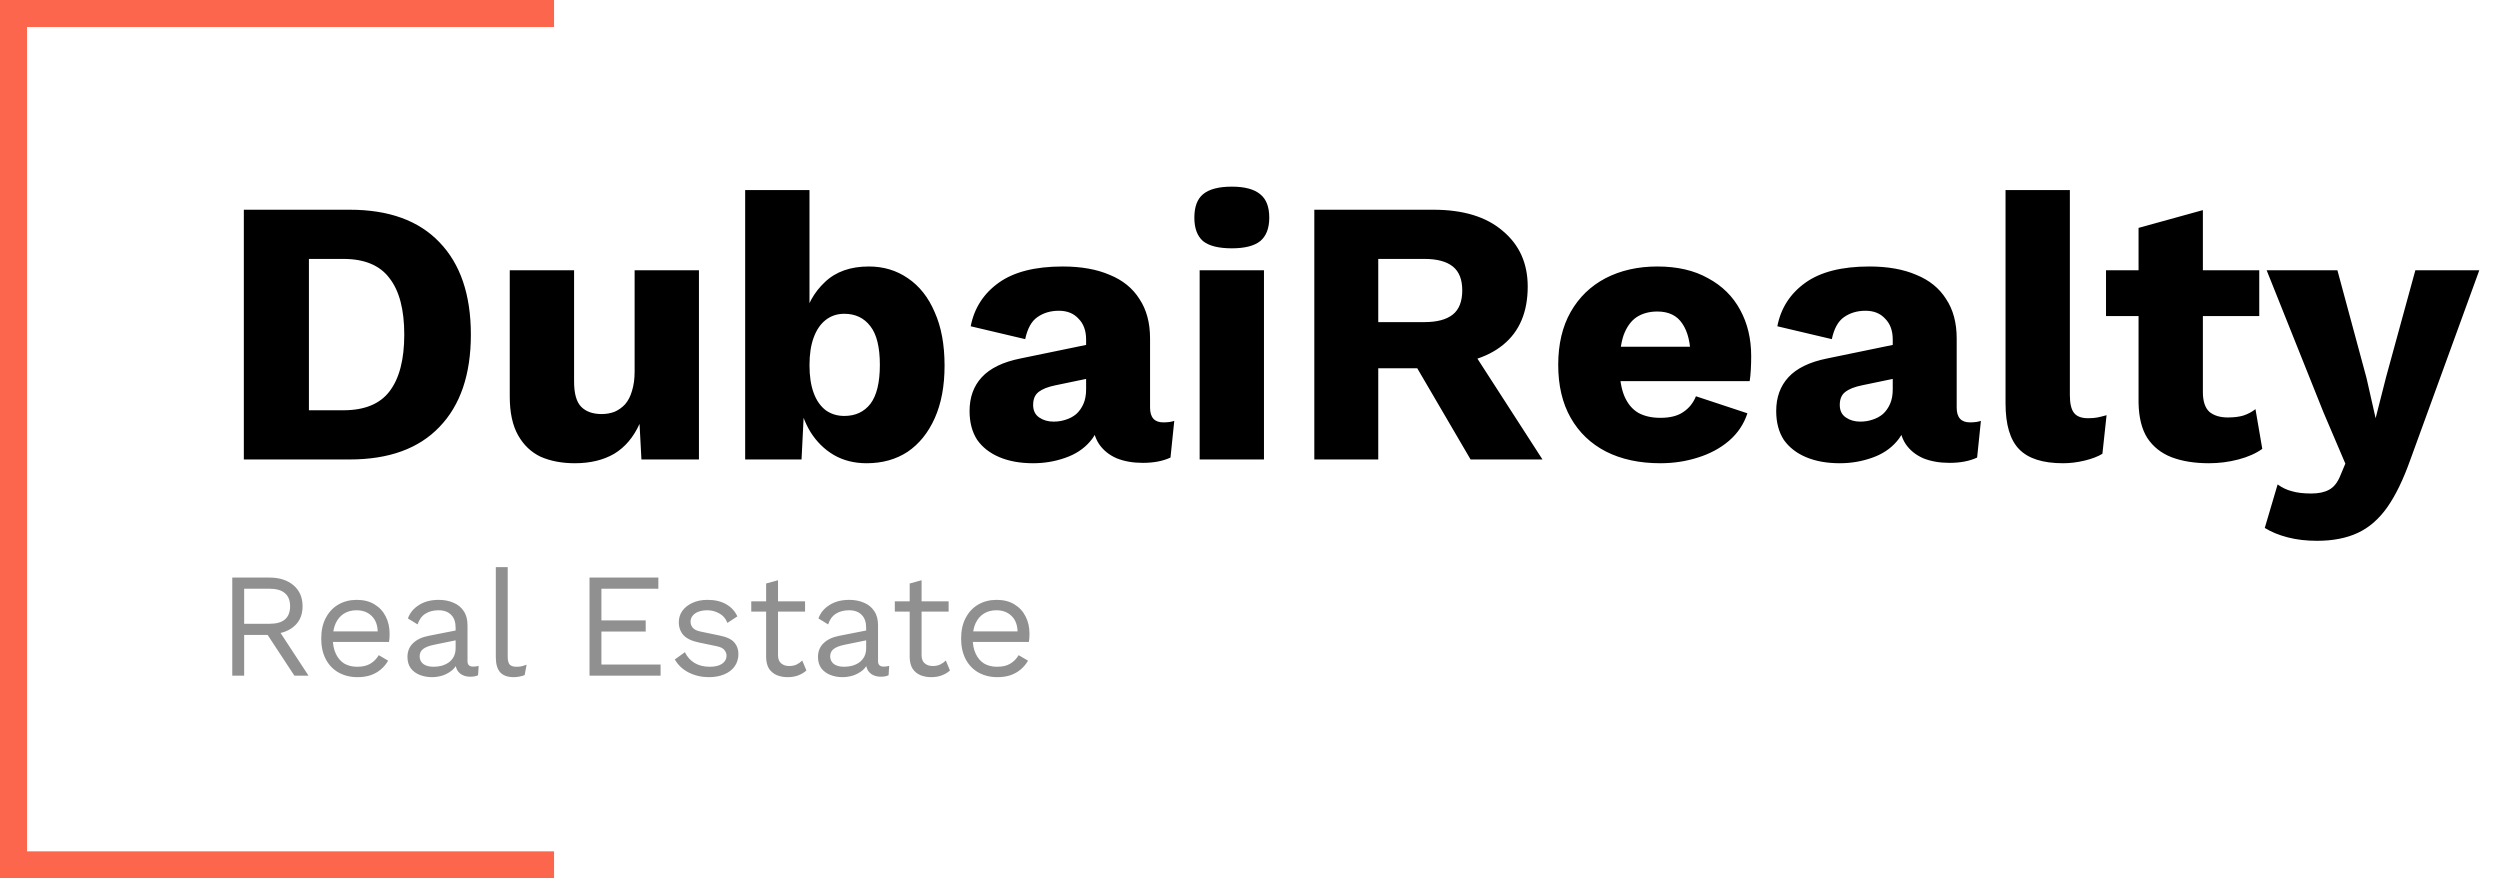 <svg width="185" height="65" viewBox="0 0 185 65" fill="none" xmlns="http://www.w3.org/2000/svg">
<path opacity="0.6" d="M19.938 42.74C20.679 42.74 21.273 42.931 21.72 43.312C22.167 43.693 22.391 44.21 22.391 44.863C22.391 45.516 22.164 46.025 21.709 46.392C21.262 46.751 20.668 46.931 19.927 46.931L19.85 46.986H18.068V50H17.188V42.74H19.938ZM19.927 46.161C20.448 46.161 20.833 46.055 21.082 45.842C21.339 45.622 21.467 45.296 21.467 44.863C21.467 44.43 21.339 44.108 21.082 43.895C20.833 43.675 20.448 43.565 19.927 43.565H18.068V46.161H19.927ZM20.433 46.337L22.831 50H21.786L19.696 46.821L20.433 46.337ZM26.455 50.11C25.934 50.11 25.468 49.996 25.058 49.769C24.654 49.542 24.339 49.215 24.112 48.79C23.884 48.357 23.771 47.844 23.771 47.25C23.771 46.656 23.884 46.146 24.112 45.721C24.339 45.288 24.651 44.958 25.047 44.731C25.443 44.504 25.894 44.39 26.4 44.39C26.913 44.39 27.349 44.5 27.709 44.72C28.076 44.94 28.354 45.241 28.545 45.622C28.735 45.996 28.831 46.418 28.831 46.887C28.831 47.012 28.827 47.125 28.82 47.228C28.812 47.331 28.802 47.422 28.787 47.503H24.343V46.722H28.402L27.951 46.81C27.951 46.282 27.804 45.875 27.511 45.589C27.225 45.303 26.847 45.16 26.378 45.16C26.018 45.16 25.707 45.244 25.443 45.413C25.186 45.574 24.985 45.813 24.838 46.128C24.698 46.436 24.629 46.81 24.629 47.25C24.629 47.683 24.702 48.057 24.849 48.372C24.995 48.687 25.201 48.929 25.465 49.098C25.736 49.259 26.059 49.34 26.433 49.34C26.836 49.34 27.163 49.263 27.412 49.109C27.669 48.955 27.874 48.746 28.028 48.482L28.721 48.889C28.581 49.138 28.402 49.355 28.182 49.538C27.969 49.721 27.716 49.864 27.423 49.967C27.137 50.062 26.814 50.11 26.455 50.11ZM33.716 46.447C33.716 46.036 33.606 45.721 33.386 45.501C33.166 45.274 32.855 45.16 32.451 45.16C32.07 45.16 31.747 45.244 31.483 45.413C31.219 45.574 31.025 45.838 30.9 46.205L30.185 45.765C30.332 45.354 30.603 45.024 30.999 44.775C31.395 44.518 31.887 44.39 32.473 44.39C32.869 44.39 33.229 44.46 33.551 44.599C33.874 44.731 34.127 44.936 34.31 45.215C34.501 45.486 34.596 45.838 34.596 46.271V48.933C34.596 49.197 34.736 49.329 35.014 49.329C35.154 49.329 35.289 49.311 35.421 49.274L35.377 49.967C35.231 50.04 35.04 50.077 34.805 50.077C34.593 50.077 34.402 50.037 34.233 49.956C34.065 49.875 33.933 49.754 33.837 49.593C33.742 49.424 33.694 49.215 33.694 48.966V48.856L33.914 48.889C33.826 49.175 33.676 49.41 33.463 49.593C33.251 49.769 33.012 49.901 32.748 49.989C32.484 50.07 32.224 50.11 31.967 50.11C31.645 50.11 31.344 50.055 31.065 49.945C30.787 49.835 30.563 49.67 30.394 49.45C30.233 49.223 30.152 48.944 30.152 48.614C30.152 48.203 30.288 47.866 30.559 47.602C30.838 47.331 31.223 47.147 31.714 47.052L33.892 46.623V47.349L32.121 47.712C31.762 47.785 31.494 47.888 31.318 48.02C31.142 48.152 31.054 48.335 31.054 48.57C31.054 48.797 31.142 48.984 31.318 49.131C31.502 49.27 31.758 49.34 32.088 49.34C32.301 49.34 32.503 49.314 32.693 49.263C32.891 49.204 33.067 49.12 33.221 49.01C33.375 48.893 33.496 48.75 33.584 48.581C33.672 48.405 33.716 48.2 33.716 47.965V46.447ZM37.571 41.97V48.603C37.571 48.882 37.622 49.076 37.725 49.186C37.828 49.289 37.993 49.34 38.22 49.34C38.367 49.34 38.488 49.329 38.583 49.307C38.678 49.285 38.807 49.245 38.968 49.186L38.825 49.956C38.708 50.007 38.579 50.044 38.44 50.066C38.301 50.095 38.158 50.11 38.011 50.11C37.564 50.11 37.23 49.989 37.01 49.747C36.797 49.505 36.691 49.135 36.691 48.636V41.97H37.571ZM43.624 50V42.74H48.718V43.565H44.505V45.908H47.782V46.733H44.505V49.175H48.883V50H43.624ZM52.454 50.11C51.919 50.11 51.424 49.996 50.969 49.769C50.522 49.542 50.177 49.219 49.935 48.801L50.683 48.262C50.844 48.599 51.079 48.863 51.387 49.054C51.703 49.245 52.08 49.34 52.52 49.34C52.909 49.34 53.213 49.267 53.433 49.12C53.653 48.966 53.763 48.768 53.763 48.526C53.763 48.372 53.712 48.233 53.609 48.108C53.514 47.976 53.327 47.881 53.048 47.822L51.728 47.547C51.193 47.437 50.808 47.254 50.573 46.997C50.346 46.74 50.232 46.421 50.232 46.04C50.232 45.739 50.316 45.464 50.485 45.215C50.661 44.966 50.907 44.768 51.222 44.621C51.545 44.467 51.922 44.39 52.355 44.39C52.898 44.39 53.356 44.496 53.73 44.709C54.104 44.922 54.383 45.222 54.566 45.611L53.829 46.095C53.705 45.772 53.503 45.538 53.224 45.391C52.946 45.237 52.656 45.16 52.355 45.16C52.091 45.16 51.864 45.197 51.673 45.27C51.49 45.343 51.347 45.446 51.244 45.578C51.149 45.703 51.101 45.846 51.101 46.007C51.101 46.168 51.156 46.319 51.266 46.458C51.376 46.59 51.581 46.685 51.882 46.744L53.257 47.03C53.77 47.133 54.13 47.301 54.335 47.536C54.541 47.771 54.643 48.057 54.643 48.394C54.643 48.739 54.551 49.043 54.368 49.307C54.185 49.564 53.928 49.762 53.598 49.901C53.268 50.04 52.887 50.11 52.454 50.11ZM57.573 42.938V48.482C57.573 48.753 57.65 48.955 57.804 49.087C57.958 49.219 58.156 49.285 58.398 49.285C58.611 49.285 58.794 49.248 58.948 49.175C59.102 49.102 59.241 49.003 59.366 48.878L59.674 49.615C59.505 49.769 59.304 49.89 59.069 49.978C58.842 50.066 58.578 50.11 58.277 50.11C57.998 50.11 57.738 50.062 57.496 49.967C57.254 49.864 57.06 49.707 56.913 49.494C56.774 49.274 56.7 48.988 56.693 48.636V43.18L57.573 42.938ZM59.575 44.5V45.259H55.593V44.5H59.575ZM64.095 46.447C64.095 46.036 63.985 45.721 63.765 45.501C63.545 45.274 63.234 45.16 62.83 45.16C62.449 45.16 62.126 45.244 61.862 45.413C61.598 45.574 61.404 45.838 61.279 46.205L60.564 45.765C60.711 45.354 60.982 45.024 61.378 44.775C61.774 44.518 62.266 44.39 62.852 44.39C63.248 44.39 63.608 44.46 63.93 44.599C64.253 44.731 64.506 44.936 64.689 45.215C64.88 45.486 64.975 45.838 64.975 46.271V48.933C64.975 49.197 65.115 49.329 65.393 49.329C65.533 49.329 65.668 49.311 65.8 49.274L65.756 49.967C65.61 50.04 65.419 50.077 65.184 50.077C64.972 50.077 64.781 50.037 64.612 49.956C64.444 49.875 64.312 49.754 64.216 49.593C64.121 49.424 64.073 49.215 64.073 48.966V48.856L64.293 48.889C64.205 49.175 64.055 49.41 63.842 49.593C63.63 49.769 63.391 49.901 63.127 49.989C62.863 50.07 62.603 50.11 62.346 50.11C62.024 50.11 61.723 50.055 61.444 49.945C61.166 49.835 60.942 49.67 60.773 49.45C60.612 49.223 60.531 48.944 60.531 48.614C60.531 48.203 60.667 47.866 60.938 47.602C61.217 47.331 61.602 47.147 62.093 47.052L64.271 46.623V47.349L62.5 47.712C62.141 47.785 61.873 47.888 61.697 48.02C61.521 48.152 61.433 48.335 61.433 48.57C61.433 48.797 61.521 48.984 61.697 49.131C61.881 49.27 62.137 49.34 62.467 49.34C62.68 49.34 62.882 49.314 63.072 49.263C63.27 49.204 63.446 49.12 63.6 49.01C63.754 48.893 63.875 48.75 63.963 48.581C64.051 48.405 64.095 48.2 64.095 47.965V46.447ZM68.197 42.938V48.482C68.197 48.753 68.274 48.955 68.428 49.087C68.582 49.219 68.78 49.285 69.022 49.285C69.235 49.285 69.418 49.248 69.572 49.175C69.726 49.102 69.865 49.003 69.99 48.878L70.298 49.615C70.129 49.769 69.928 49.89 69.693 49.978C69.466 50.066 69.202 50.11 68.901 50.11C68.622 50.11 68.362 50.062 68.12 49.967C67.878 49.864 67.684 49.707 67.537 49.494C67.398 49.274 67.324 48.988 67.317 48.636V43.18L68.197 42.938ZM70.199 44.5V45.259H66.217V44.5H70.199ZM73.806 50.11C73.286 50.11 72.82 49.996 72.409 49.769C72.006 49.542 71.691 49.215 71.463 48.79C71.236 48.357 71.122 47.844 71.122 47.25C71.122 46.656 71.236 46.146 71.463 45.721C71.691 45.288 72.002 44.958 72.398 44.731C72.794 44.504 73.245 44.39 73.751 44.39C74.265 44.39 74.701 44.5 75.06 44.72C75.427 44.94 75.706 45.241 75.896 45.622C76.087 45.996 76.182 46.418 76.182 46.887C76.182 47.012 76.179 47.125 76.171 47.228C76.164 47.331 76.153 47.422 76.138 47.503H71.694V46.722H75.753L75.302 46.81C75.302 46.282 75.156 45.875 74.862 45.589C74.576 45.303 74.199 45.16 73.729 45.16C73.37 45.16 73.058 45.244 72.794 45.413C72.538 45.574 72.336 45.813 72.189 46.128C72.05 46.436 71.98 46.81 71.98 47.25C71.98 47.683 72.054 48.057 72.2 48.372C72.347 48.687 72.552 48.929 72.816 49.098C73.088 49.259 73.41 49.34 73.784 49.34C74.188 49.34 74.514 49.263 74.763 49.109C75.02 48.955 75.225 48.746 75.379 48.482L76.072 48.889C75.933 49.138 75.753 49.355 75.533 49.538C75.321 49.721 75.068 49.864 74.774 49.967C74.488 50.062 74.166 50.11 73.806 50.11Z" fill="#464646"/>
<path d="M25.884 15.52C28.777 15.52 30.989 16.323 32.52 17.928C34.069 19.533 34.844 21.811 34.844 24.76C34.844 27.709 34.069 29.987 32.52 31.592C30.989 33.197 28.777 34 25.884 34H18.044V15.52H25.884ZM25.408 30.36C26.976 30.36 28.115 29.893 28.824 28.96C29.552 28.008 29.916 26.608 29.916 24.76C29.916 22.912 29.552 21.521 28.824 20.588C28.115 19.636 26.976 19.16 25.408 19.16H22.86V30.36H25.408ZM42.538 34.28C41.586 34.28 40.746 34.121 40.018 33.804C39.308 33.468 38.748 32.936 38.338 32.208C37.927 31.48 37.722 30.528 37.722 29.352V20H42.482V28.232C42.482 29.128 42.659 29.753 43.014 30.108C43.368 30.463 43.872 30.64 44.526 30.64C44.862 30.64 45.179 30.584 45.478 30.472C45.776 30.341 46.038 30.155 46.262 29.912C46.486 29.651 46.654 29.324 46.766 28.932C46.896 28.521 46.962 28.045 46.962 27.504V20H51.722V34H47.466L47.326 31.368C46.878 32.357 46.252 33.095 45.45 33.58C44.647 34.047 43.676 34.28 42.538 34.28ZM64.13 34.28C63.215 34.28 62.403 34.075 61.694 33.664C61.003 33.253 60.434 32.693 59.986 31.984C59.538 31.256 59.248 30.435 59.118 29.52L59.566 28.932L59.314 34H55.142V14.064H59.902V24.396L59.454 23.724C59.715 22.567 60.247 21.615 61.05 20.868C61.852 20.103 62.935 19.72 64.298 19.72C65.38 19.72 66.342 20.009 67.182 20.588C68.04 21.167 68.703 22.007 69.17 23.108C69.655 24.191 69.898 25.507 69.898 27.056C69.898 28.568 69.655 29.865 69.17 30.948C68.684 32.031 68.012 32.861 67.154 33.44C66.295 34 65.287 34.28 64.13 34.28ZM62.478 30.78C63.299 30.78 63.943 30.481 64.41 29.884C64.876 29.268 65.11 28.307 65.11 27C65.11 25.693 64.876 24.741 64.41 24.144C63.943 23.528 63.299 23.22 62.478 23.22C61.936 23.22 61.47 23.379 61.078 23.696C60.704 23.995 60.415 24.424 60.21 24.984C60.004 25.544 59.902 26.225 59.902 27.028C59.902 27.831 60.004 28.512 60.21 29.072C60.415 29.632 60.714 30.061 61.106 30.36C61.498 30.64 61.955 30.78 62.478 30.78ZM80.372 25.124C80.372 24.471 80.185 23.957 79.812 23.584C79.457 23.192 78.972 22.996 78.356 22.996C77.74 22.996 77.208 23.155 76.76 23.472C76.33 23.771 76.032 24.312 75.864 25.096L71.832 24.144C72.093 22.8 72.784 21.727 73.904 20.924C75.024 20.121 76.601 19.72 78.636 19.72C79.998 19.72 81.156 19.925 82.108 20.336C83.078 20.728 83.816 21.325 84.32 22.128C84.842 22.912 85.104 23.883 85.104 25.04V30.164C85.104 30.892 85.43 31.256 86.084 31.256C86.42 31.256 86.69 31.219 86.896 31.144L86.616 33.86C86.056 34.121 85.374 34.252 84.572 34.252C83.844 34.252 83.2 34.14 82.64 33.916C82.08 33.673 81.641 33.319 81.324 32.852C81.006 32.367 80.848 31.76 80.848 31.032V30.864L81.38 30.668C81.38 31.471 81.137 32.143 80.652 32.684C80.185 33.225 79.569 33.627 78.804 33.888C78.057 34.149 77.273 34.28 76.452 34.28C75.5 34.28 74.669 34.131 73.96 33.832C73.25 33.533 72.7 33.104 72.308 32.544C71.934 31.965 71.748 31.256 71.748 30.416C71.748 29.408 72.046 28.577 72.644 27.924C73.26 27.252 74.221 26.785 75.528 26.524L80.82 25.432L80.792 27.952L78.104 28.512C77.544 28.624 77.124 28.792 76.844 29.016C76.582 29.221 76.452 29.539 76.452 29.968C76.452 30.379 76.601 30.687 76.9 30.892C77.198 31.097 77.553 31.2 77.964 31.2C78.281 31.2 78.58 31.153 78.86 31.06C79.158 30.967 79.42 30.827 79.644 30.64C79.868 30.435 80.045 30.183 80.176 29.884C80.306 29.585 80.372 29.231 80.372 28.82V25.124ZM91.154 18.376C90.184 18.376 89.474 18.199 89.026 17.844C88.597 17.471 88.382 16.892 88.382 16.108C88.382 15.305 88.597 14.727 89.026 14.372C89.474 13.999 90.184 13.812 91.154 13.812C92.106 13.812 92.806 13.999 93.254 14.372C93.702 14.727 93.926 15.305 93.926 16.108C93.926 16.892 93.702 17.471 93.254 17.844C92.806 18.199 92.106 18.376 91.154 18.376ZM93.534 20V34H88.774V20H93.534ZM106.079 15.52C108.282 15.52 109.99 16.043 111.203 17.088C112.435 18.115 113.051 19.487 113.051 21.204C113.051 23.089 112.444 24.527 111.231 25.516C110.018 26.505 108.31 27 106.107 27L105.659 27.252H101.991V34H97.259V15.52H106.079ZM105.407 23.836C106.34 23.836 107.04 23.649 107.507 23.276C107.974 22.903 108.207 22.305 108.207 21.484C108.207 20.681 107.974 20.093 107.507 19.72C107.04 19.347 106.34 19.16 105.407 19.16H101.991V23.836H105.407ZM108.235 24.844L114.143 34H108.823L104.091 25.908L108.235 24.844ZM122.868 34.28C121.319 34.28 119.975 33.991 118.836 33.412C117.716 32.833 116.848 32.003 116.232 30.92C115.616 29.837 115.308 28.531 115.308 27C115.308 25.469 115.616 24.163 116.232 23.08C116.848 21.997 117.707 21.167 118.808 20.588C119.928 20.009 121.207 19.72 122.644 19.72C124.119 19.72 125.369 20.009 126.396 20.588C127.441 21.148 128.235 21.932 128.776 22.94C129.317 23.929 129.588 25.068 129.588 26.356C129.588 26.692 129.579 27.028 129.56 27.364C129.541 27.7 129.513 27.98 129.476 28.204H118.388V25.656H127.376L125.108 26.524C125.108 25.404 124.903 24.545 124.492 23.948C124.1 23.351 123.484 23.052 122.644 23.052C122.047 23.052 121.533 23.192 121.104 23.472C120.693 23.752 120.376 24.191 120.152 24.788C119.947 25.385 119.844 26.151 119.844 27.084C119.844 27.999 119.965 28.745 120.208 29.324C120.451 29.884 120.796 30.295 121.244 30.556C121.692 30.799 122.233 30.92 122.868 30.92C123.577 30.92 124.137 30.78 124.548 30.5C124.977 30.22 125.295 29.828 125.5 29.324L129.308 30.584C129.047 31.387 128.589 32.068 127.936 32.628C127.301 33.169 126.536 33.58 125.64 33.86C124.763 34.14 123.839 34.28 122.868 34.28ZM140.063 25.124C140.063 24.471 139.876 23.957 139.503 23.584C139.148 23.192 138.663 22.996 138.047 22.996C137.431 22.996 136.899 23.155 136.451 23.472C136.022 23.771 135.723 24.312 135.555 25.096L131.523 24.144C131.784 22.8 132.475 21.727 133.595 20.924C134.715 20.121 136.292 19.72 138.327 19.72C139.69 19.72 140.847 19.925 141.799 20.336C142.77 20.728 143.507 21.325 144.011 22.128C144.534 22.912 144.795 23.883 144.795 25.04V30.164C144.795 30.892 145.122 31.256 145.775 31.256C146.111 31.256 146.382 31.219 146.587 31.144L146.307 33.86C145.747 34.121 145.066 34.252 144.263 34.252C143.535 34.252 142.891 34.14 142.331 33.916C141.771 33.673 141.332 33.319 141.015 32.852C140.698 32.367 140.539 31.76 140.539 31.032V30.864L141.071 30.668C141.071 31.471 140.828 32.143 140.343 32.684C139.876 33.225 139.26 33.627 138.495 33.888C137.748 34.149 136.964 34.28 136.143 34.28C135.191 34.28 134.36 34.131 133.651 33.832C132.942 33.533 132.391 33.104 131.999 32.544C131.626 31.965 131.439 31.256 131.439 30.416C131.439 29.408 131.738 28.577 132.335 27.924C132.951 27.252 133.912 26.785 135.219 26.524L140.511 25.432L140.483 27.952L137.795 28.512C137.235 28.624 136.815 28.792 136.535 29.016C136.274 29.221 136.143 29.539 136.143 29.968C136.143 30.379 136.292 30.687 136.591 30.892C136.89 31.097 137.244 31.2 137.655 31.2C137.972 31.2 138.271 31.153 138.551 31.06C138.85 30.967 139.111 30.827 139.335 30.64C139.559 30.435 139.736 30.183 139.867 29.884C139.998 29.585 140.063 29.231 140.063 28.82V25.124ZM153.17 14.064V29.24C153.17 29.856 153.272 30.295 153.478 30.556C153.683 30.817 154.028 30.948 154.514 30.948C154.794 30.948 155.027 30.929 155.214 30.892C155.4 30.855 155.624 30.799 155.886 30.724L155.578 33.58C155.242 33.785 154.803 33.953 154.262 34.084C153.72 34.215 153.188 34.28 152.666 34.28C151.172 34.28 150.09 33.935 149.418 33.244C148.746 32.553 148.41 31.424 148.41 29.856V14.064H153.17ZM163.013 15.548V29.016C163.013 29.688 163.172 30.173 163.489 30.472C163.825 30.752 164.282 30.892 164.861 30.892C165.309 30.892 165.692 30.845 166.009 30.752C166.345 30.64 166.644 30.481 166.905 30.276L167.409 33.216C166.942 33.552 166.354 33.813 165.645 34C164.936 34.187 164.208 34.28 163.461 34.28C162.397 34.28 161.473 34.131 160.689 33.832C159.924 33.533 159.326 33.057 158.897 32.404C158.486 31.751 158.272 30.883 158.253 29.8V16.864L163.013 15.548ZM167.185 20V23.388H155.845V20H167.185ZM183.468 20L178.372 34C177.849 35.475 177.28 36.651 176.664 37.528C176.048 38.405 175.32 39.04 174.48 39.432C173.64 39.824 172.632 40.02 171.456 40.02C170.672 40.02 169.953 39.936 169.3 39.768C168.646 39.6 168.077 39.367 167.592 39.068L168.544 35.848C168.88 36.091 169.234 36.259 169.608 36.352C169.981 36.464 170.457 36.52 171.036 36.52C171.577 36.52 172.016 36.427 172.352 36.24C172.706 36.053 172.986 35.699 173.192 35.176L173.556 34.308L171.932 30.5L167.732 20H172.968L175.124 27.98L175.796 30.948L176.58 27.868L178.736 20H183.468Z" fill="black"/>
<path d="M41 1L1 1V32.5V64H41" stroke="#FC664C" stroke-width="2"/>
</svg>
